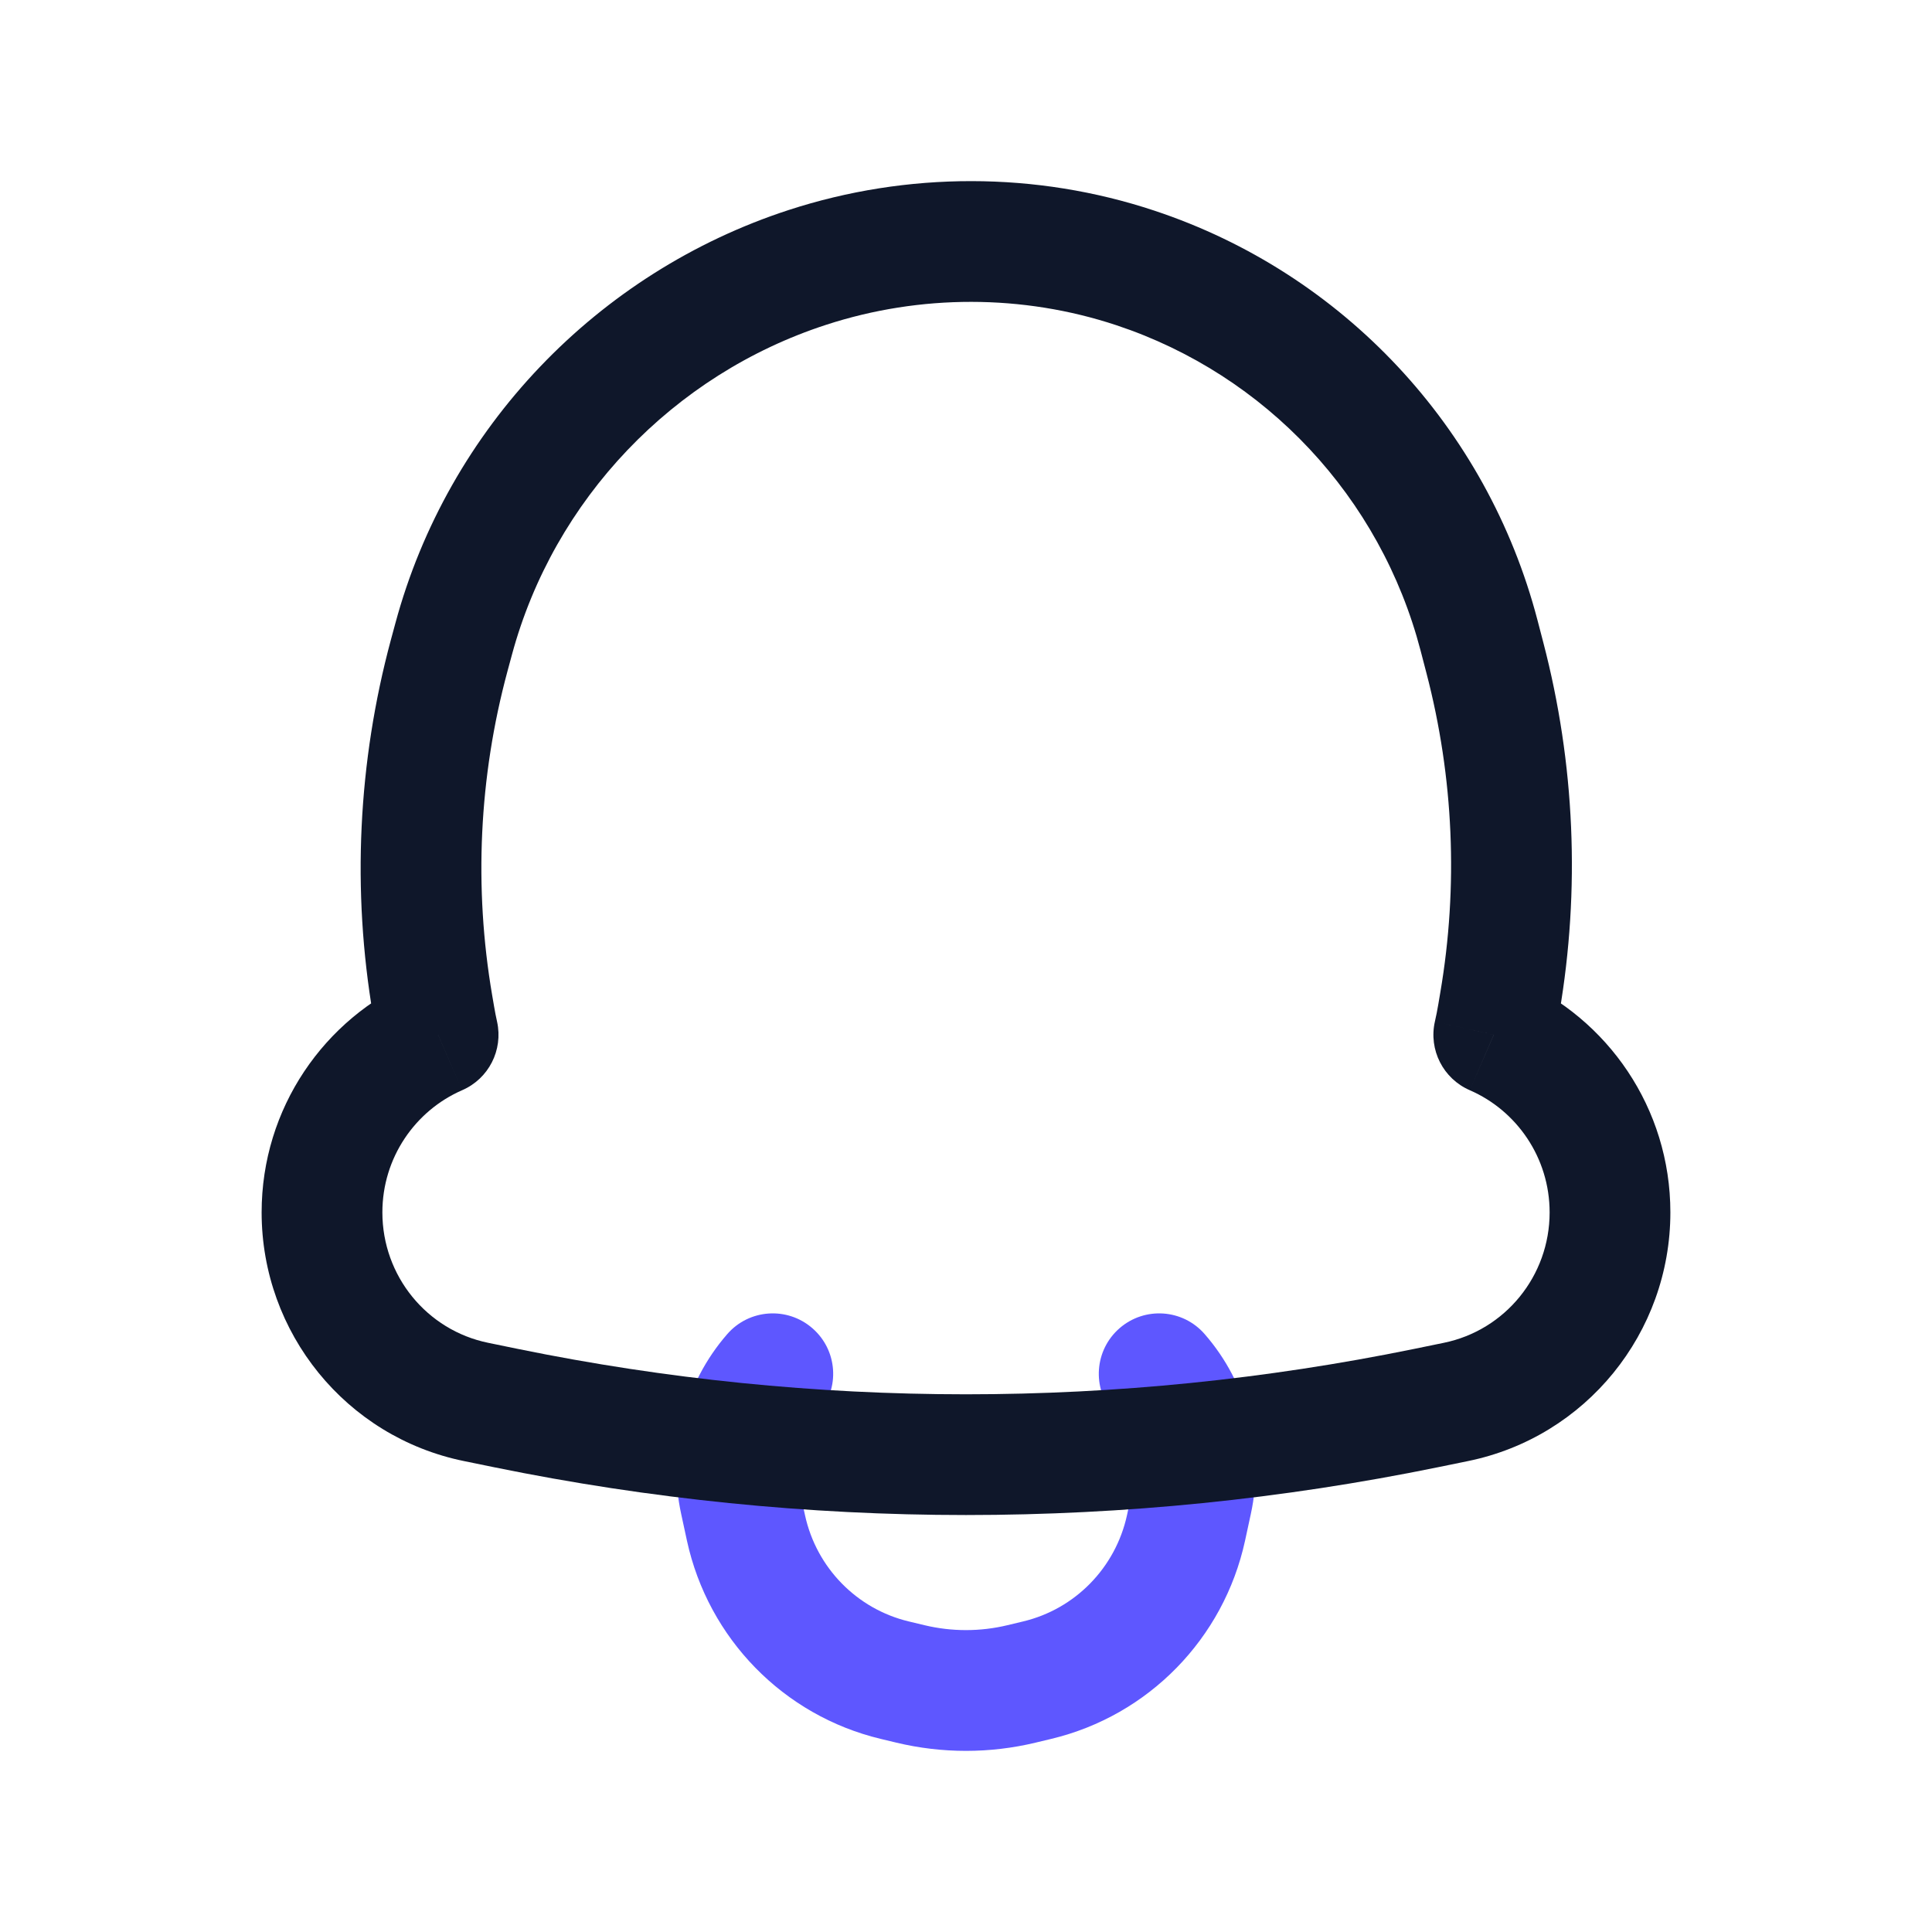 <svg width="24" height="24" viewBox="0 0 24 24" fill="none" xmlns="http://www.w3.org/2000/svg">
<path d="M14.805 18.648L15.538 18.808L14.805 18.648ZM14.733 18.981L15.466 19.141L14.733 18.981ZM9.267 18.981L10 18.822L10 18.822L9.267 18.981ZM9.195 18.648L8.462 18.808L8.462 18.808L9.195 18.648ZM12.885 20.872L12.71 20.142L12.71 20.142L12.885 20.872ZM12.689 20.919L12.863 21.648H12.863L12.689 20.919ZM11.311 20.919L11.485 20.189L11.485 20.189L11.311 20.919ZM11.115 20.872L10.94 21.601L10.94 21.601L11.115 20.872ZM10.165 17.558C10.438 17.245 10.405 16.772 10.092 16.5C9.78 16.228 9.306 16.26 9.034 16.573L10.165 17.558ZM14.965 16.573C14.693 16.26 14.22 16.228 13.907 16.5C13.595 16.772 13.562 17.245 13.834 17.558L14.965 16.573ZM14.072 18.489L14 18.822L15.466 19.141L15.538 18.808L14.072 18.489ZM10 18.822L9.927 18.489L8.462 18.808L8.534 19.141L10 18.822ZM12.71 20.142L12.514 20.189L12.863 21.648L13.059 21.601L12.71 20.142ZM11.485 20.189L11.289 20.142L10.94 21.601L11.136 21.648L11.485 20.189ZM9.927 18.489C9.855 18.157 9.944 17.812 10.165 17.558L9.034 16.573C8.501 17.185 8.289 18.014 8.462 18.808L9.927 18.489ZM15.538 18.808C15.711 18.014 15.499 17.185 14.965 16.573L13.834 17.558C14.056 17.812 14.145 18.157 14.072 18.489L15.538 18.808ZM12.514 20.189C12.176 20.27 11.824 20.27 11.485 20.189L11.136 21.648C11.704 21.784 12.296 21.784 12.863 21.648L12.514 20.189ZM8.534 19.141C8.799 20.355 9.733 21.312 10.94 21.601L11.289 20.142C10.645 19.988 10.142 19.476 10 18.822L8.534 19.141ZM14 18.822C13.857 19.476 13.355 19.988 12.71 20.142L13.059 21.601C14.267 21.312 15.201 20.355 15.466 19.141L14 18.822Z" fill="#5E57FF"/>
<path d="M5.635 7.94L4.911 7.744H4.911L5.635 7.94ZM10.029 3.322L10.262 4.035L10.029 3.322ZM5.58 8.143L6.304 8.338H6.304L5.58 8.143ZM5.374 12.49L6.114 12.364L5.374 12.49ZM5.398 12.63L4.659 12.757H4.659L5.398 12.63ZM5.442 12.855L5.741 13.543C6.071 13.4 6.252 13.044 6.175 12.693L5.442 12.855ZM5.914 17.416L6.065 16.681L5.914 17.416ZM6.29 17.492L6.44 16.758H6.44L6.29 17.492ZM17.71 17.492L17.86 18.227L17.71 17.492ZM18.086 17.416L17.935 16.681L18.086 17.416ZM18.556 12.855L17.825 12.689C17.745 13.041 17.927 13.399 18.258 13.543L18.556 12.855ZM18.606 12.604L19.346 12.729L19.346 12.729L18.606 12.604ZM18.632 12.455L17.892 12.329V12.329L18.632 12.455ZM18.446 8.173L17.72 8.362V8.362L18.446 8.173ZM18.373 7.892L19.099 7.703V7.703L18.373 7.892ZM14.104 3.328L14.341 2.617L14.341 2.617L14.104 3.328ZM6.359 8.135C6.881 6.202 8.362 4.653 10.262 4.035L9.797 2.609C7.42 3.383 5.565 5.318 4.911 7.744L6.359 8.135ZM6.304 8.338L6.359 8.135L4.911 7.744L4.856 7.947L6.304 8.338ZM6.114 12.364C5.885 11.024 5.95 9.65 6.304 8.338L4.856 7.947C4.446 9.469 4.37 11.062 4.635 12.616L6.114 12.364ZM6.138 12.504L6.114 12.364L4.635 12.616L4.659 12.757L6.138 12.504ZM6.175 12.693C6.161 12.631 6.149 12.568 6.138 12.504L4.659 12.757C4.674 12.844 4.691 12.931 4.71 13.018L6.175 12.693ZM4.75 15.061C4.75 14.381 5.158 13.797 5.741 13.543L5.143 12.168C4.029 12.652 3.25 13.766 3.25 15.061H4.75ZM6.065 16.681C5.302 16.525 4.75 15.85 4.75 15.061H3.25C3.25 16.557 4.299 17.851 5.764 18.15L6.065 16.681ZM6.44 16.758L6.065 16.681L5.764 18.15L6.14 18.227L6.44 16.758ZM17.56 16.758C13.891 17.508 10.109 17.508 6.44 16.758L6.14 18.227C10.007 19.018 13.993 19.018 17.86 18.227L17.56 16.758ZM17.935 16.681L17.56 16.758L17.86 18.227L18.236 18.15L17.935 16.681ZM19.25 15.061C19.25 15.85 18.698 16.525 17.935 16.681L18.236 18.15C19.701 17.851 20.75 16.557 20.75 15.061H19.25ZM18.258 13.543C18.841 13.796 19.25 14.381 19.25 15.061H20.75C20.75 13.765 19.97 12.651 18.855 12.167L18.258 13.543ZM17.867 12.477C17.855 12.549 17.841 12.619 17.825 12.689L19.288 13.021C19.309 12.925 19.329 12.828 19.346 12.729L17.867 12.477ZM17.892 12.329L17.867 12.477L19.346 12.729L19.371 12.581L17.892 12.329ZM17.72 8.362C18.058 9.657 18.117 11.009 17.892 12.329L19.371 12.581C19.632 11.052 19.564 9.484 19.172 7.983L17.72 8.362ZM17.647 8.082L17.72 8.362L19.172 7.983L19.099 7.703L17.647 8.082ZM13.868 4.04C15.726 4.657 17.15 6.177 17.647 8.082L19.099 7.703C18.473 5.309 16.683 3.394 14.341 2.617L13.868 4.04ZM10.262 4.035C11.431 3.654 12.704 3.654 13.868 4.04L14.341 2.617C12.869 2.128 11.268 2.13 9.797 2.609L10.262 4.035Z" fill="#0F172A"/>
</svg>
